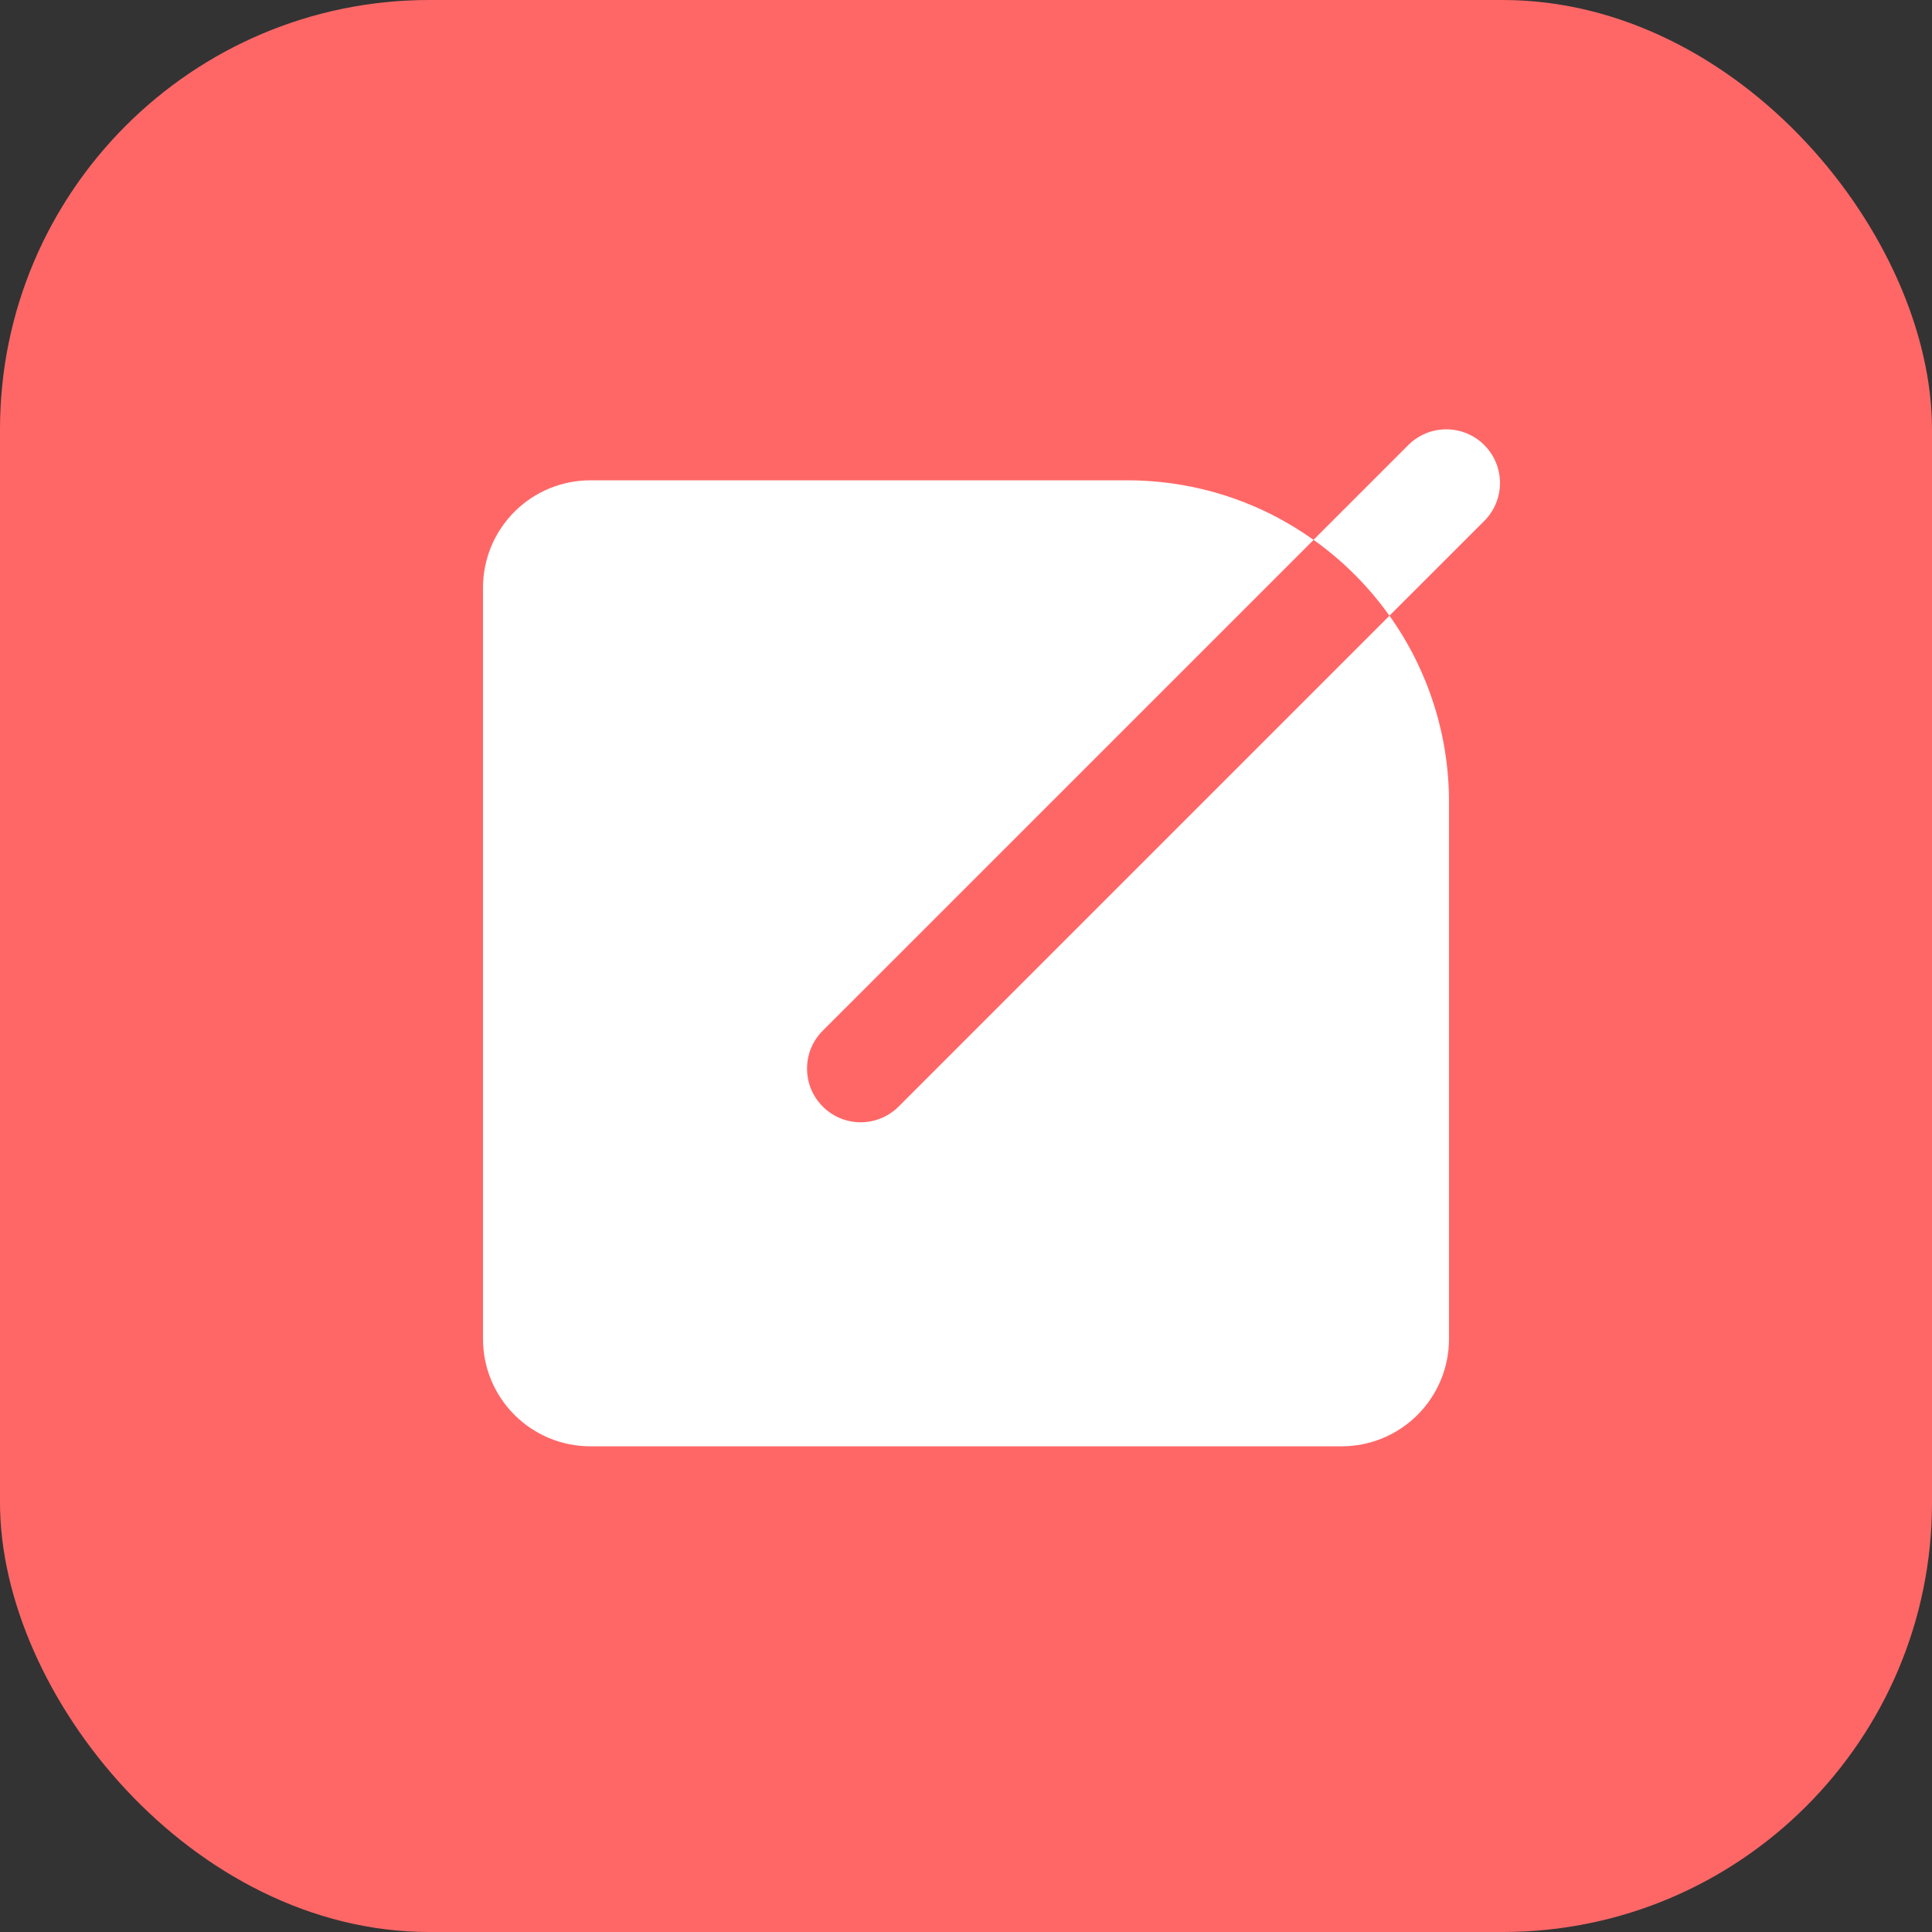 <svg width="36" height="36" viewBox="0 0 36 36" fill="none" xmlns="http://www.w3.org/2000/svg">
<rect x="0" y="0" width="36" height="36" fill="#333333" stroke="none"/>
<rect width="36" height="36" rx="8" fill="#FF6767"/>
<path d="M21 8.95C22.296 8.95 23.496 9.36 24.477 10.06L15.343 19.193C15.248 19.285 15.171 19.395 15.119 19.517C15.066 19.639 15.039 19.771 15.038 19.903C15.037 20.036 15.062 20.168 15.112 20.291C15.162 20.414 15.237 20.525 15.331 20.619C15.425 20.713 15.536 20.787 15.659 20.838C15.782 20.888 15.914 20.913 16.046 20.912C16.179 20.911 16.31 20.883 16.432 20.831C16.554 20.779 16.665 20.702 16.757 20.607L25.891 11.473C26.614 12.488 27.002 13.704 27 14.95V24.95C27 25.48 26.789 25.989 26.414 26.364C26.039 26.739 25.53 26.95 25 26.95H11C10.47 26.95 9.961 26.739 9.586 26.364C9.211 25.989 9 25.48 9 24.95V10.95C9 10.419 9.211 9.911 9.586 9.536C9.961 9.161 10.47 8.95 11 8.95H21ZM27.657 8.293C27.845 8.48 27.95 8.735 27.95 9C27.95 9.265 27.845 9.519 27.657 9.707L25.89 11.473C25.501 10.926 25.023 10.448 24.476 10.059L26.242 8.293C26.43 8.105 26.684 8 26.949 8C27.214 8 27.47 8.105 27.657 8.293Z" fill="white"/>
</svg>
